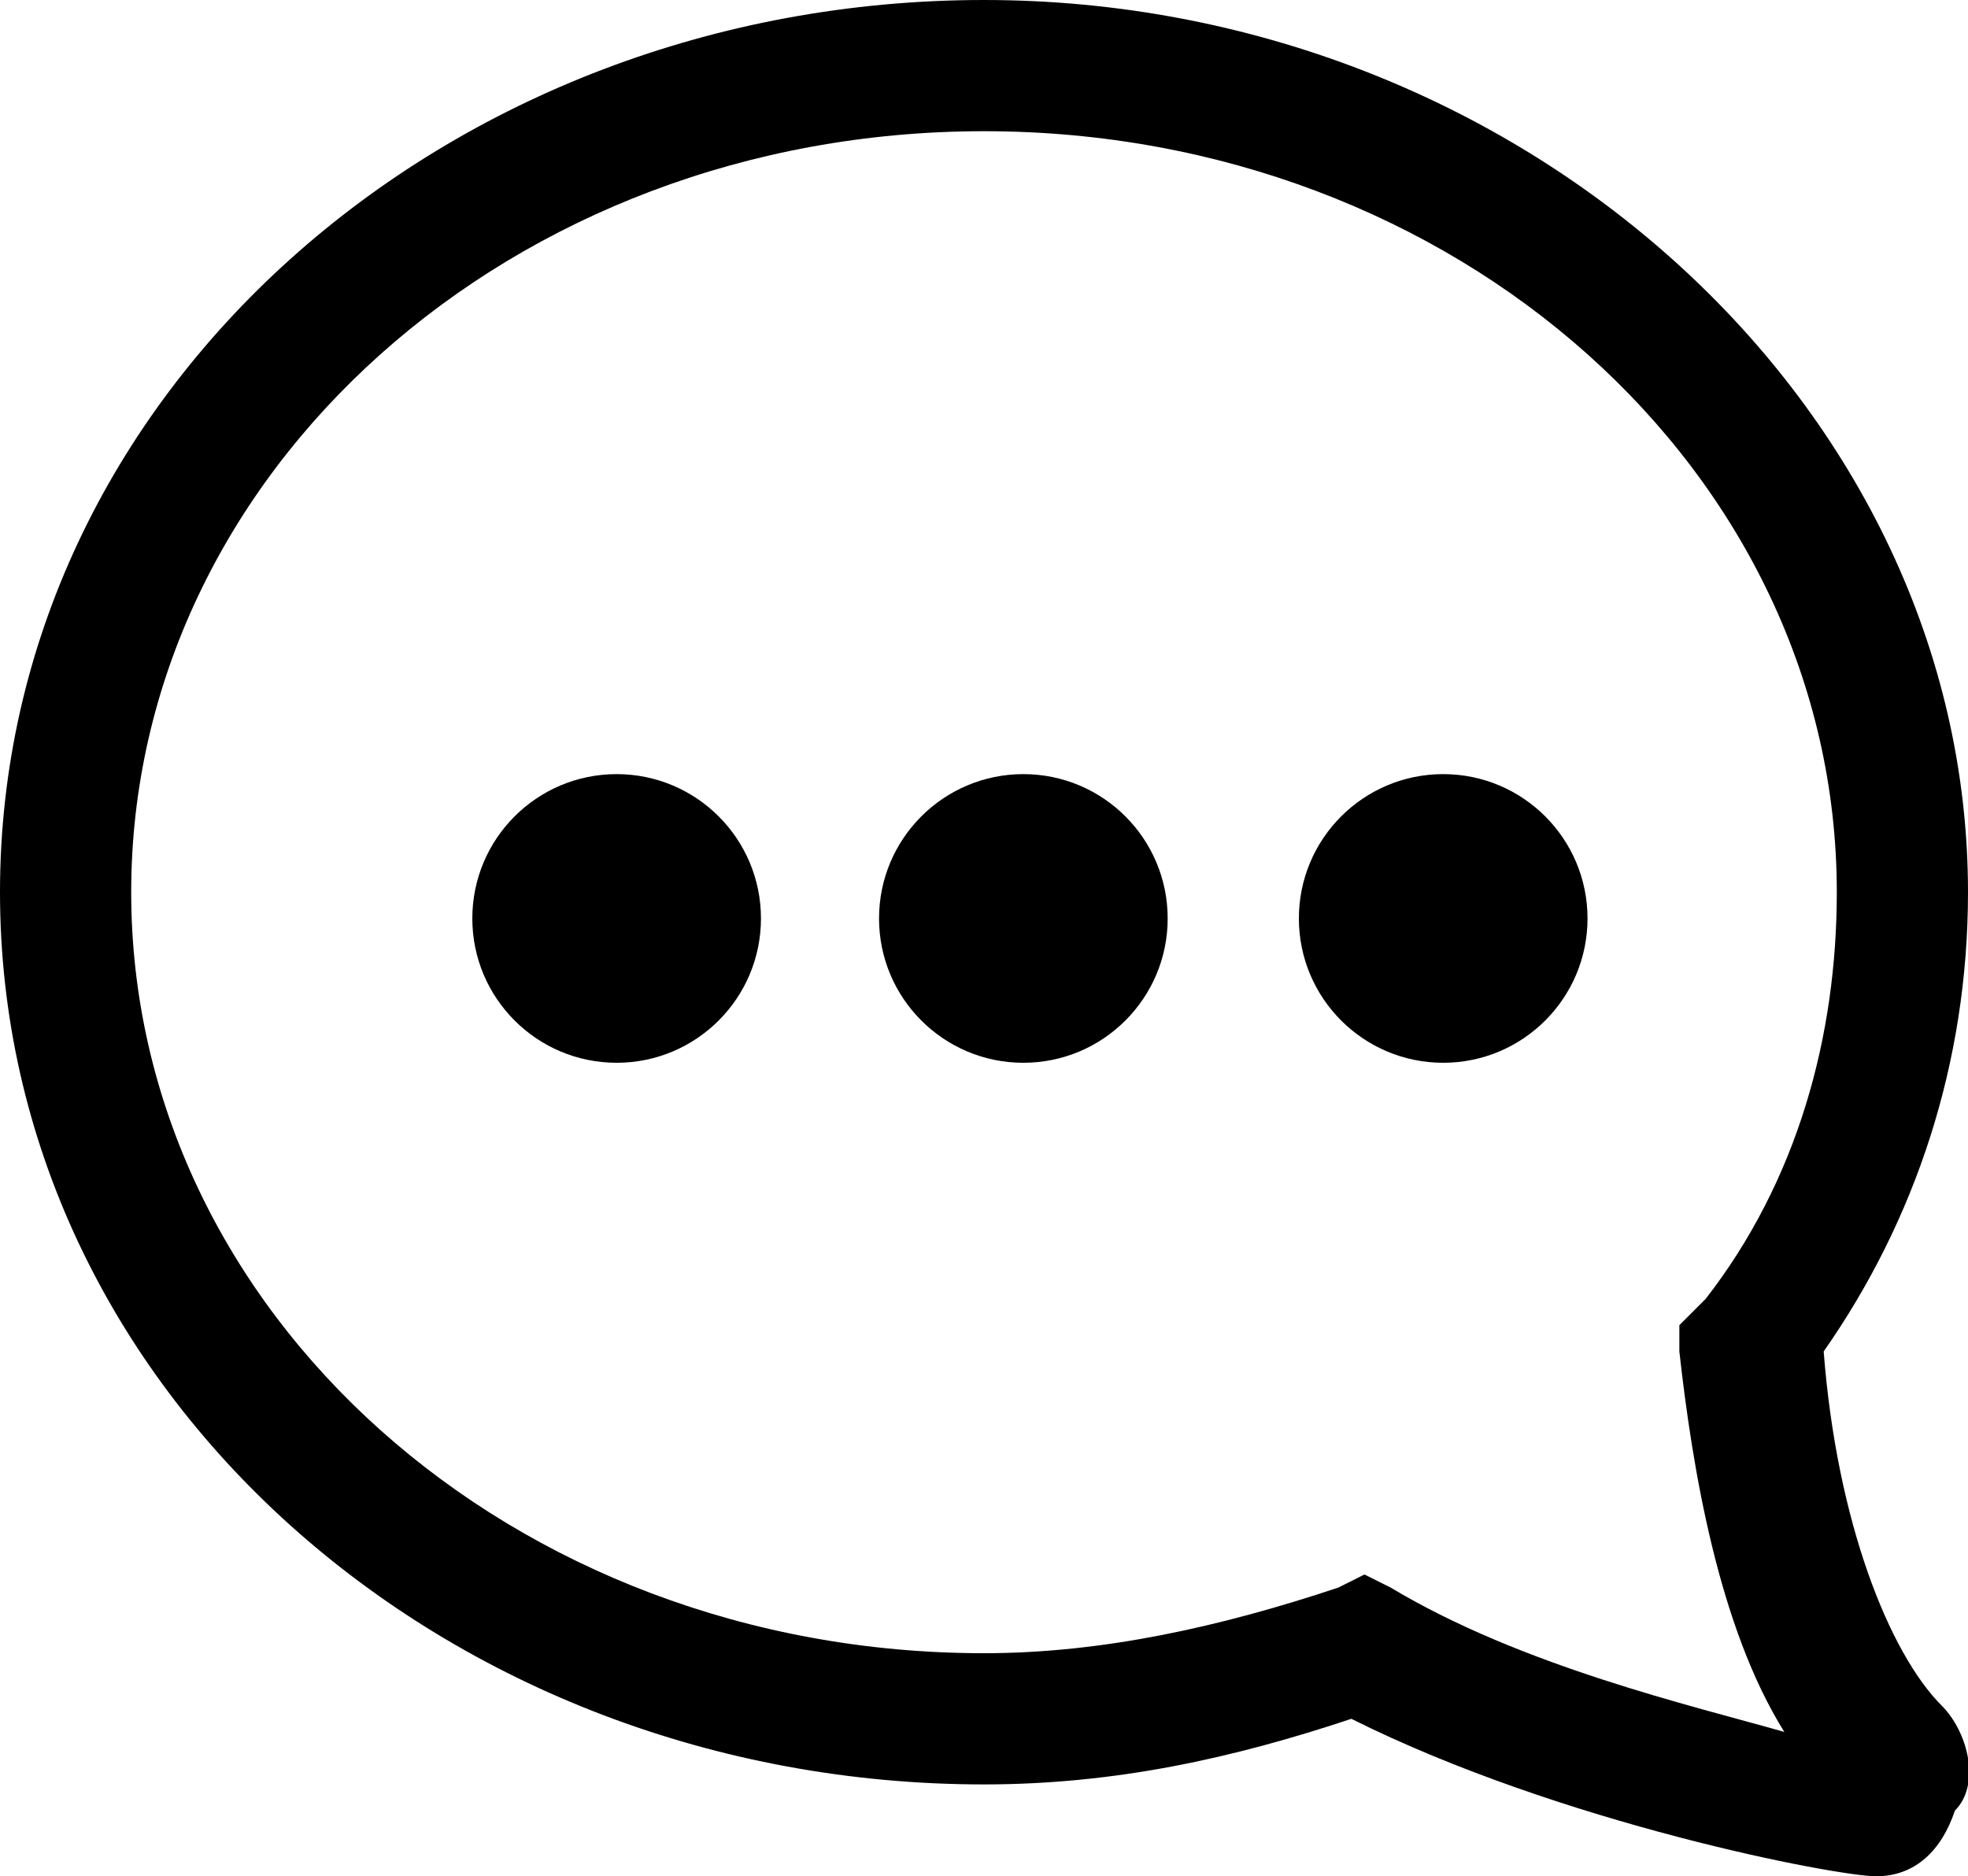 <?xml version="1.0" encoding="utf-8"?>
<!-- Generator: Adobe Illustrator 18.0.0, SVG Export Plug-In . SVG Version: 6.00 Build 0)  -->
<!DOCTYPE svg PUBLIC "-//W3C//DTD SVG 1.1//EN" "http://www.w3.org/Graphics/SVG/1.1/DTD/svg11.dtd">
<svg version="1.1" id="Capa_1" xmlns="http://www.w3.org/2000/svg" xmlns:xlink="http://www.w3.org/1999/xlink" x="0px" y="0px"
	 viewBox="0 0 15 14.3" enable-background="new 0 0 15 14.3" xml:space="preserve">
<g>
	<g>
		<path d="M14.3,14.3L14.3,14.3c-0.3,0-2.4-0.4-4-1.2c-0.9,0.3-1.8,0.5-2.8,0.5C3.4,13.6,0,10.6,0,6.8S3.4,0,7.5,0S15,3.1,15,6.8
			c0,1.3-0.4,2.5-1.1,3.5c0.1,1.3,0.5,2.3,0.9,2.7c0.2,0.2,0.3,0.6,0.1,0.8C14.8,14.1,14.6,14.3,14.3,14.3z M10.4,12l0.2,0.1
			c1,0.6,2.3,0.9,3,1.1c-0.5-0.8-0.7-2-0.8-2.9l0-0.2L13,9.9c0.7-0.9,1-2,1-3.1C14,3.6,11.1,1,7.5,1S1,3.6,1,6.8s2.9,5.8,6.5,5.8
			c0.9,0,1.8-0.2,2.7-0.5L10.4,12z"/>
	</g>
	<g>
		<circle cx="4.7" cy="7" r="1.1"/>
	</g>
	<g>
		<circle cx="7.8" cy="7" r="1.1"/>
	</g>
	<g>
		<circle cx="11" cy="7" r="1.1"/>
	</g>
</g>
</svg>
